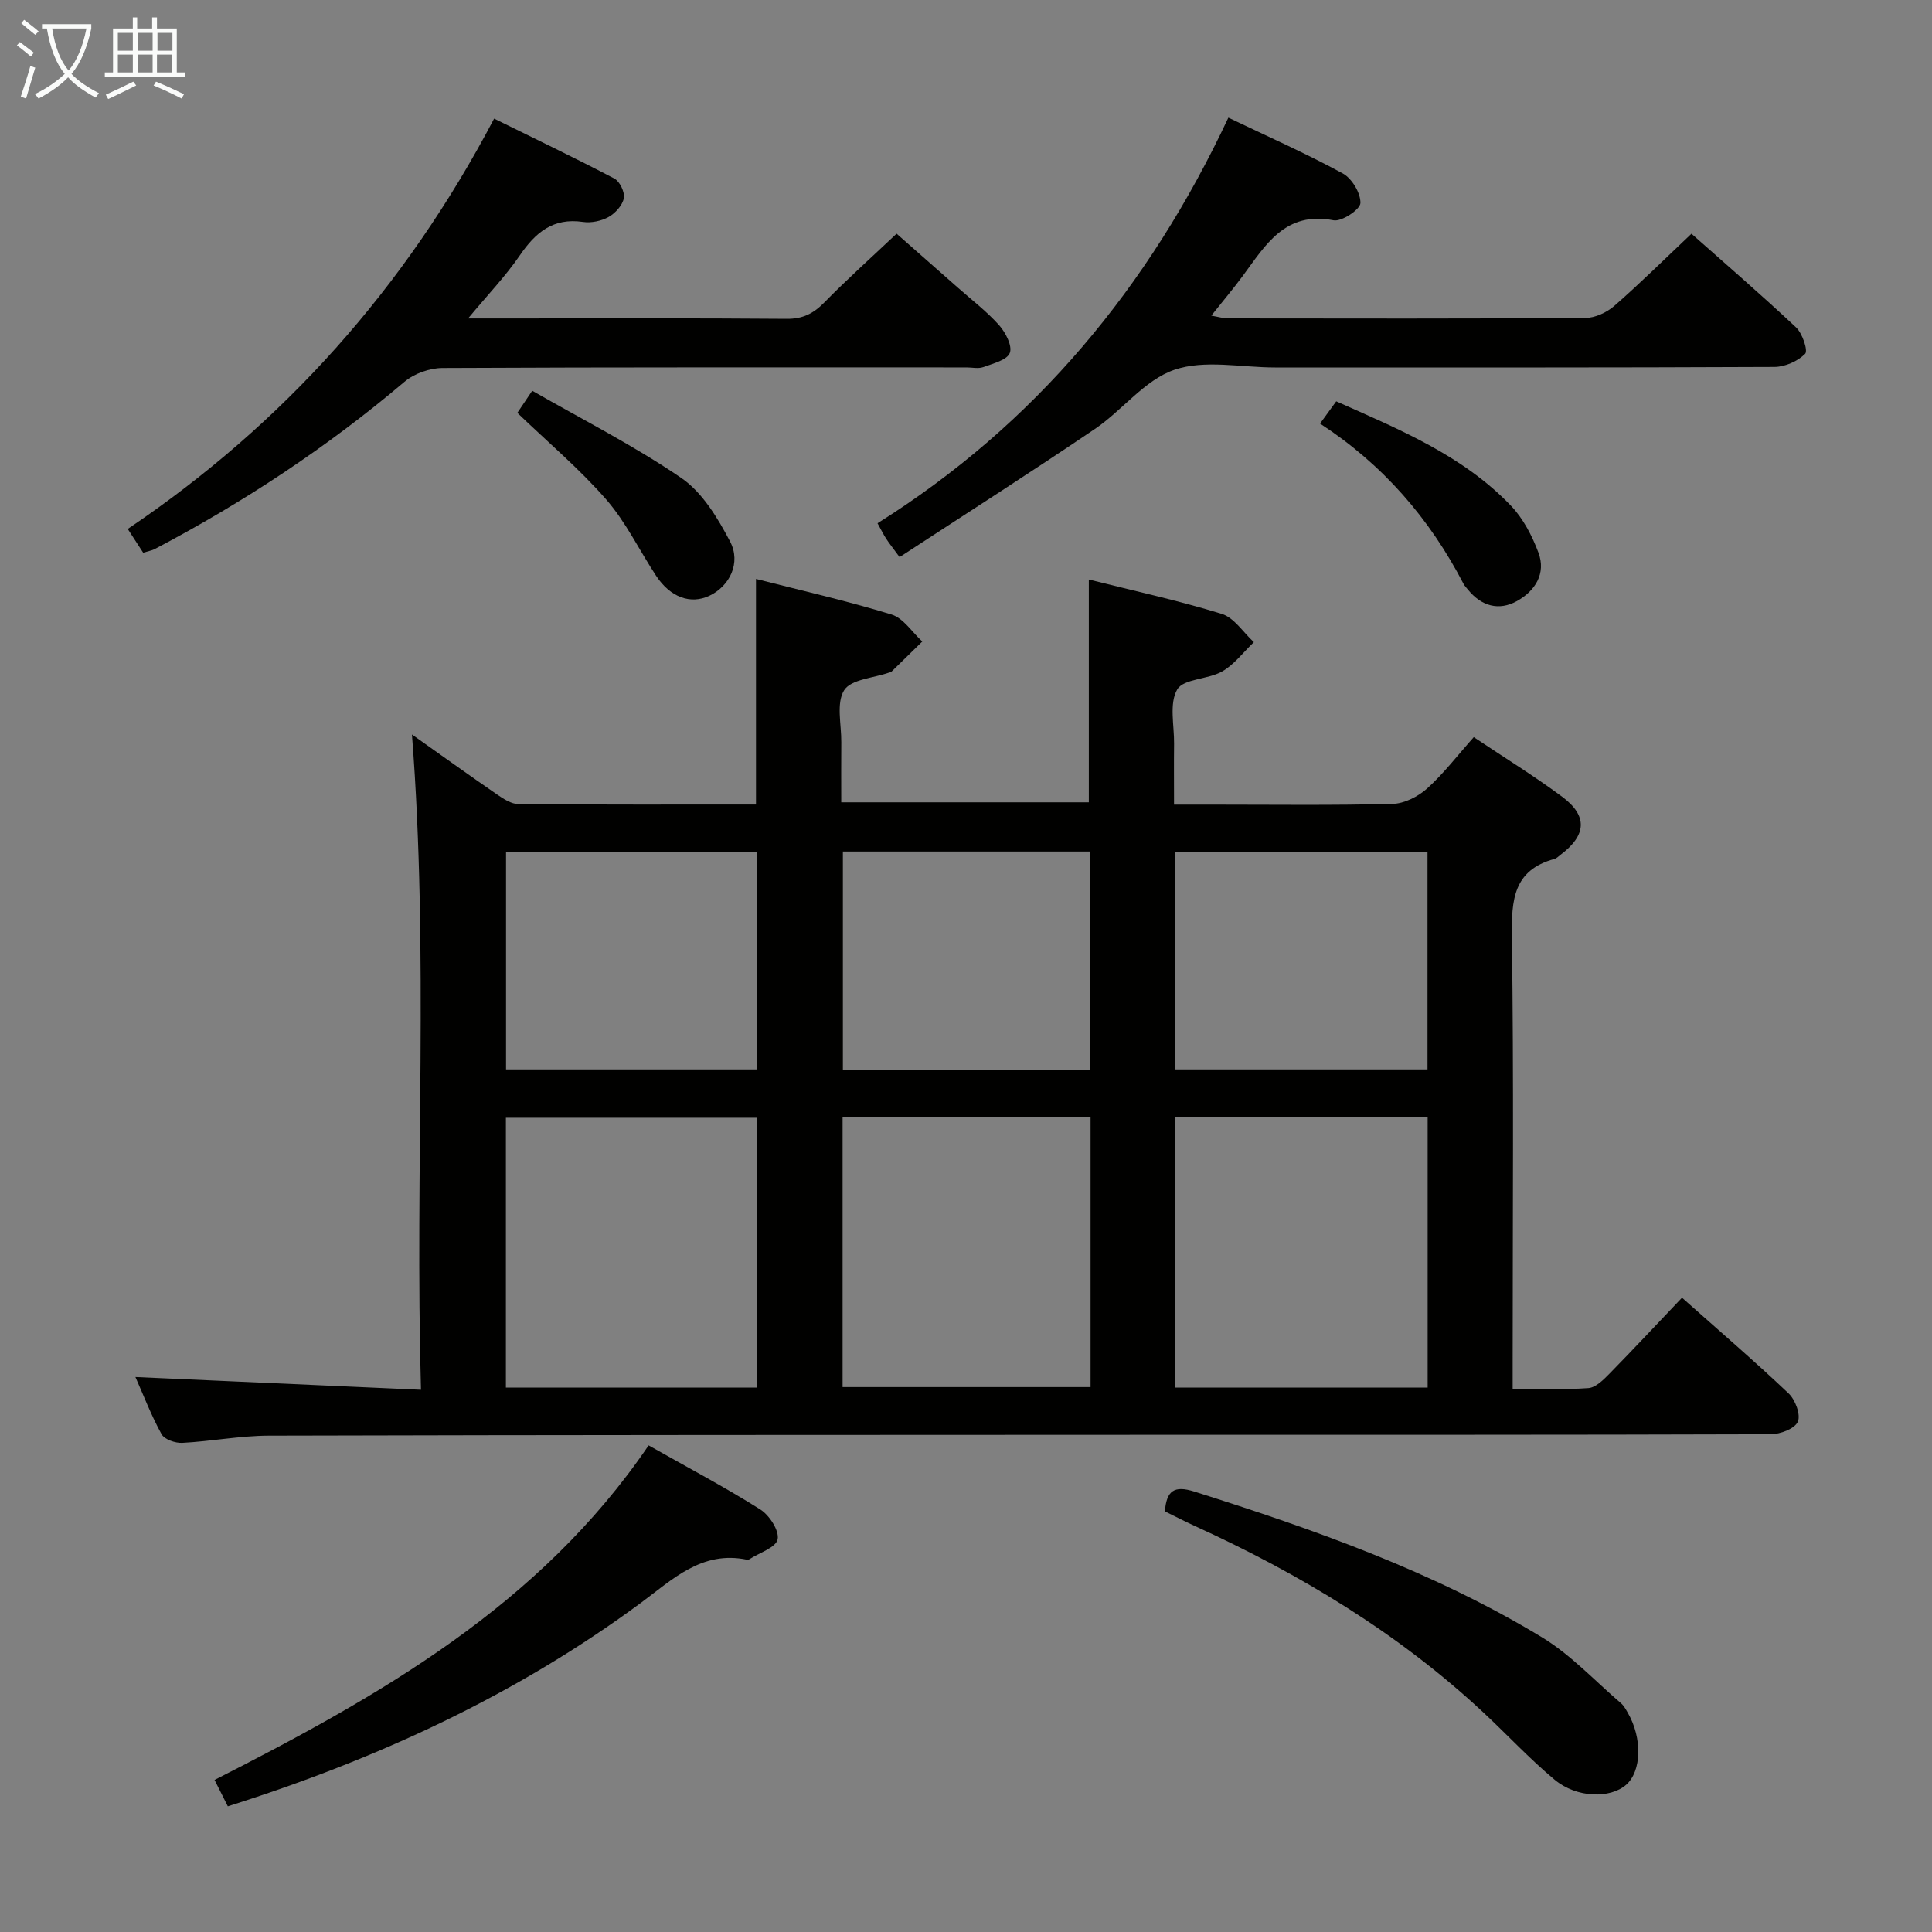 <svg enable-background="new 0 0 400 400" viewBox="0 0 400 400" xmlns="http://www.w3.org/2000/svg"><rect x="0" y="0" width="400" height="400" fill="#808080" stroke="none"/><g fill="#010100"><path d="m85.29 152.07c5.97 4.22 11.77 8.39 17.65 12.44 1.32.91 2.93 1.96 4.42 1.97 16.31.14 32.61.09 49.16.09 0-15.59 0-30.78 0-46.71 9.35 2.39 18.82 4.53 28.07 7.37 2.46.75 4.26 3.67 6.36 5.59-2.13 2.09-4.26 4.18-6.4 6.26-.11.11-.31.11-.47.17-3.23 1.14-7.88 1.38-9.31 3.66-1.67 2.66-.56 7.08-.59 10.74-.04 3.99-.01 7.98-.01 12.46h51.26c0-15.25 0-30.33 0-46.13 9.13 2.3 18.45 4.32 27.53 7.12 2.57.79 4.44 3.84 6.64 5.85-2.17 2.07-4.05 4.63-6.57 6.07-2.94 1.68-7.98 1.48-9.3 3.73-1.69 2.89-.61 7.42-.65 11.24-.05 3.97-.01 7.95-.01 12.6h7.74c12.5 0 25 .17 37.49-.15 2.45-.06 5.3-1.51 7.17-3.19 3.43-3.09 6.27-6.83 9.66-10.63 6.26 4.19 12.47 8.01 18.3 12.34 5.35 3.98 5.04 7.98-.36 12.03-.4.3-.78.72-1.23.84-8.53 2.32-8.92 8.5-8.82 16.06.4 29.16.16 58.33.16 87.49v6.15c5.47 0 10.6.23 15.68-.14 1.53-.11 3.12-1.72 4.35-2.97 5-5.1 9.87-10.32 15.03-15.74 7.56 6.72 14.99 13.1 22.08 19.82 1.38 1.31 2.54 4.42 1.9 5.86-.65 1.45-3.65 2.59-5.63 2.59-43.16.14-86.33.1-129.49.11-60.5.02-120.99.02-181.49.18-5.95.02-11.9 1.18-17.86 1.49-1.45.08-3.7-.7-4.3-1.79-2.15-3.89-3.74-8.08-5.41-11.84 19.46.87 38.88 1.74 59.12 2.64-1.3-45.6 1.66-90.49-1.87-135.67zm71.45 135.22c0-18.85 0-37.28 0-55.87-17.46 0-34.66 0-52 0v55.87zm86.58-.01h52.26c0-18.83 0-37.34 0-55.93-17.57 0-34.79 0-52.26 0zm-17.53-55.92c-17.32 0-34.2 0-51.34 0v55.82h51.34c0-18.69 0-36.98 0-55.82zm17.5-9.95h52.26c0-15.29 0-30.17 0-45.03-17.6 0-34.82 0-52.26 0zm-86.51-45.04c-17.67 0-34.75 0-52.01 0v45.04h52.01c0-15.19 0-29.98 0-45.04zm17.73-.07v45.2h51.12c0-15.21 0-30.09 0-45.2-17.07 0-33.84 0-51.12 0z"/><path d="m254.32 24.36c8.26 3.95 16.14 7.44 23.69 11.55 1.89 1.03 3.72 4.08 3.65 6.14-.05 1.33-3.88 3.88-5.56 3.56-10.01-1.94-14.06 5.09-18.75 11.45-1.97 2.67-4.11 5.21-6.56 8.29 1.48.25 2.49.57 3.5.57 24.65.03 49.29.08 73.94-.09 2.03-.01 4.44-1.14 6.01-2.51 5.38-4.7 10.46-9.74 15.96-14.93 6.87 6.09 14.41 12.59 21.66 19.4 1.32 1.24 2.51 4.83 1.87 5.47-1.52 1.53-4.16 2.7-6.35 2.71-34.47.16-68.94.11-103.41.11-6.99 0-14.56-1.66-20.82.48-6.16 2.1-10.77 8.39-16.46 12.25-13.3 9-26.85 17.65-40.44 26.53-1.47-2-2.18-2.88-2.79-3.83-.54-.83-.97-1.72-1.78-3.18 32.65-20.47 56.19-48.91 72.64-83.97z"/><path d="m29.64 114.43c-1.08-1.66-1.96-3.03-3.19-4.92 32.33-21.79 57.43-49.92 75.85-84.95 8.42 4.15 16.74 8.13 24.9 12.41 1.12.59 2.19 2.84 1.96 4.06-.29 1.48-1.76 3.11-3.15 3.89-1.51.84-3.6 1.28-5.3 1.03-6.2-.91-9.84 2.18-13.1 6.94-2.95 4.31-6.62 8.13-10.7 13.04h7.98c19.33 0 38.66-.08 57.99.08 3.32.03 5.53-1.09 7.78-3.38 4.66-4.76 9.63-9.21 14.97-14.25 3.87 3.41 8.32 7.31 12.75 11.23 2.87 2.54 5.95 4.89 8.48 7.73 1.34 1.5 2.77 4.29 2.21 5.73-.57 1.48-3.48 2.19-5.48 2.93-1.03.38-2.31.07-3.48.07-36.16 0-72.32-.06-108.48.12-2.67.01-5.87 1.14-7.89 2.86-15.95 13.52-33.27 24.93-51.75 34.65-.58.29-1.25.39-2.35.73z"/><path d="m134.29 299.25c8.2 4.64 15.83 8.67 23.11 13.26 1.89 1.19 3.97 4.39 3.6 6.19-.34 1.7-3.78 2.78-5.86 4.13-.13.08-.33.12-.48.09-9.37-1.95-15.42 4.09-22.05 8.99-25.79 19.03-54.46 32.28-85.44 42.07-.8-1.59-1.65-3.28-2.75-5.46 34.26-17.44 67.34-36.13 89.87-69.27z"/><path d="m241.18 312.91c.33-4.27 1.9-5.43 6.12-4.09 24.9 7.88 49.49 16.56 71.94 30.16 6 3.64 10.95 9.02 16.35 13.64.61.52 1.03 1.3 1.44 2.02 3.02 5.23 2.85 12.06-.35 14.88-3.28 2.89-10.24 2.77-14.82-1.05-5.22-4.35-9.86-9.38-14.85-14.02-17.59-16.37-37.87-28.58-59.63-38.51-2.08-.95-4.13-2.01-6.2-3.03z"/><path d="m273.3 87.7c1.26-1.74 2.21-3.05 3.35-4.61 13.02 5.81 26.16 11.16 36.17 21.61 2.54 2.65 4.39 6.23 5.69 9.7 1.64 4.36-.7 7.95-4.42 10.03-3.76 2.1-7.39 1.07-10.17-2.36-.31-.39-.68-.75-.91-1.19-7.01-13.51-16.68-24.7-29.71-33.18z"/><path d="m107.11 85.48c.57-.85 1.47-2.19 3.08-4.58 10.42 5.98 21.1 11.38 30.89 18.08 4.35 2.98 7.52 8.27 10.07 13.12 2.34 4.45-.11 9.28-4.29 11.25-3.89 1.83-8.07.33-11.02-4.14-3.47-5.27-6.25-11.12-10.35-15.82-5.53-6.33-12.03-11.81-18.38-17.91z"/></g><path d="m6.4 11.7c-1-.8-1.9-1.6-2.9-2.3l.6-.7c.9.7 1.9 1.4 2.9 2.2zm-2.1 8.3c.7-2.1 1.4-4.2 2-6.4.2.1.6.3 1 .4-.7 2.3-1.3 4.4-1.9 6.4zm3-12.8c-1.1-.9-2.1-1.7-2.9-2.4l.6-.7c1 .8 2 1.5 3 2.4zm1.4-1.3v-.9h10.2v.9c-.9 4.2-2.3 7.3-4.1 9.4 1.3 1.4 3.2 2.7 5.7 4-.2.2-.4.5-.7.9-2.5-1.4-4.4-2.7-5.7-4.2-1.4 1.5-3.5 3-6.1 4.4 0 0 0 0-.1-.1-.3-.4-.5-.7-.7-.8 2.7-1.3 4.7-2.8 6.2-4.2-1.8-2.2-3-5.3-3.7-9.4zm9.2 0h-7.1c.6 3.8 1.7 6.7 3.4 8.7 1.7-2 2.9-4.8 3.7-8.7z" fill="#fafbfa"/><path d="m31.6 3.6h.9v2.3h4.1v9.1h1.7v.9h-16.6v-.9h1.7v-9.1h4.1v-2.3h.9v2.3h3.1v-2.3zm-4 13.3.6.8c-1.9.9-3.8 1.9-5.8 2.8-.2-.3-.3-.6-.5-.9 2-.9 3.9-1.8 5.7-2.7zm-3.2-10.1v3.7h3.1v-3.7zm0 4.5v3.7h3.1v-3.7zm4.1-4.5v3.7h3.1v-3.7zm0 4.5v3.7h3.1v-3.7zm9.1 9.1c-2.1-1.1-4.1-2-5.8-2.7l.5-.8c2.2.9 4.1 1.8 5.8 2.6zm-1.9-13.6h-3.1v3.7h3.1zm-3.2 4.5v3.7h3.1v-3.7z" fill="#fafbfa"/></svg>
